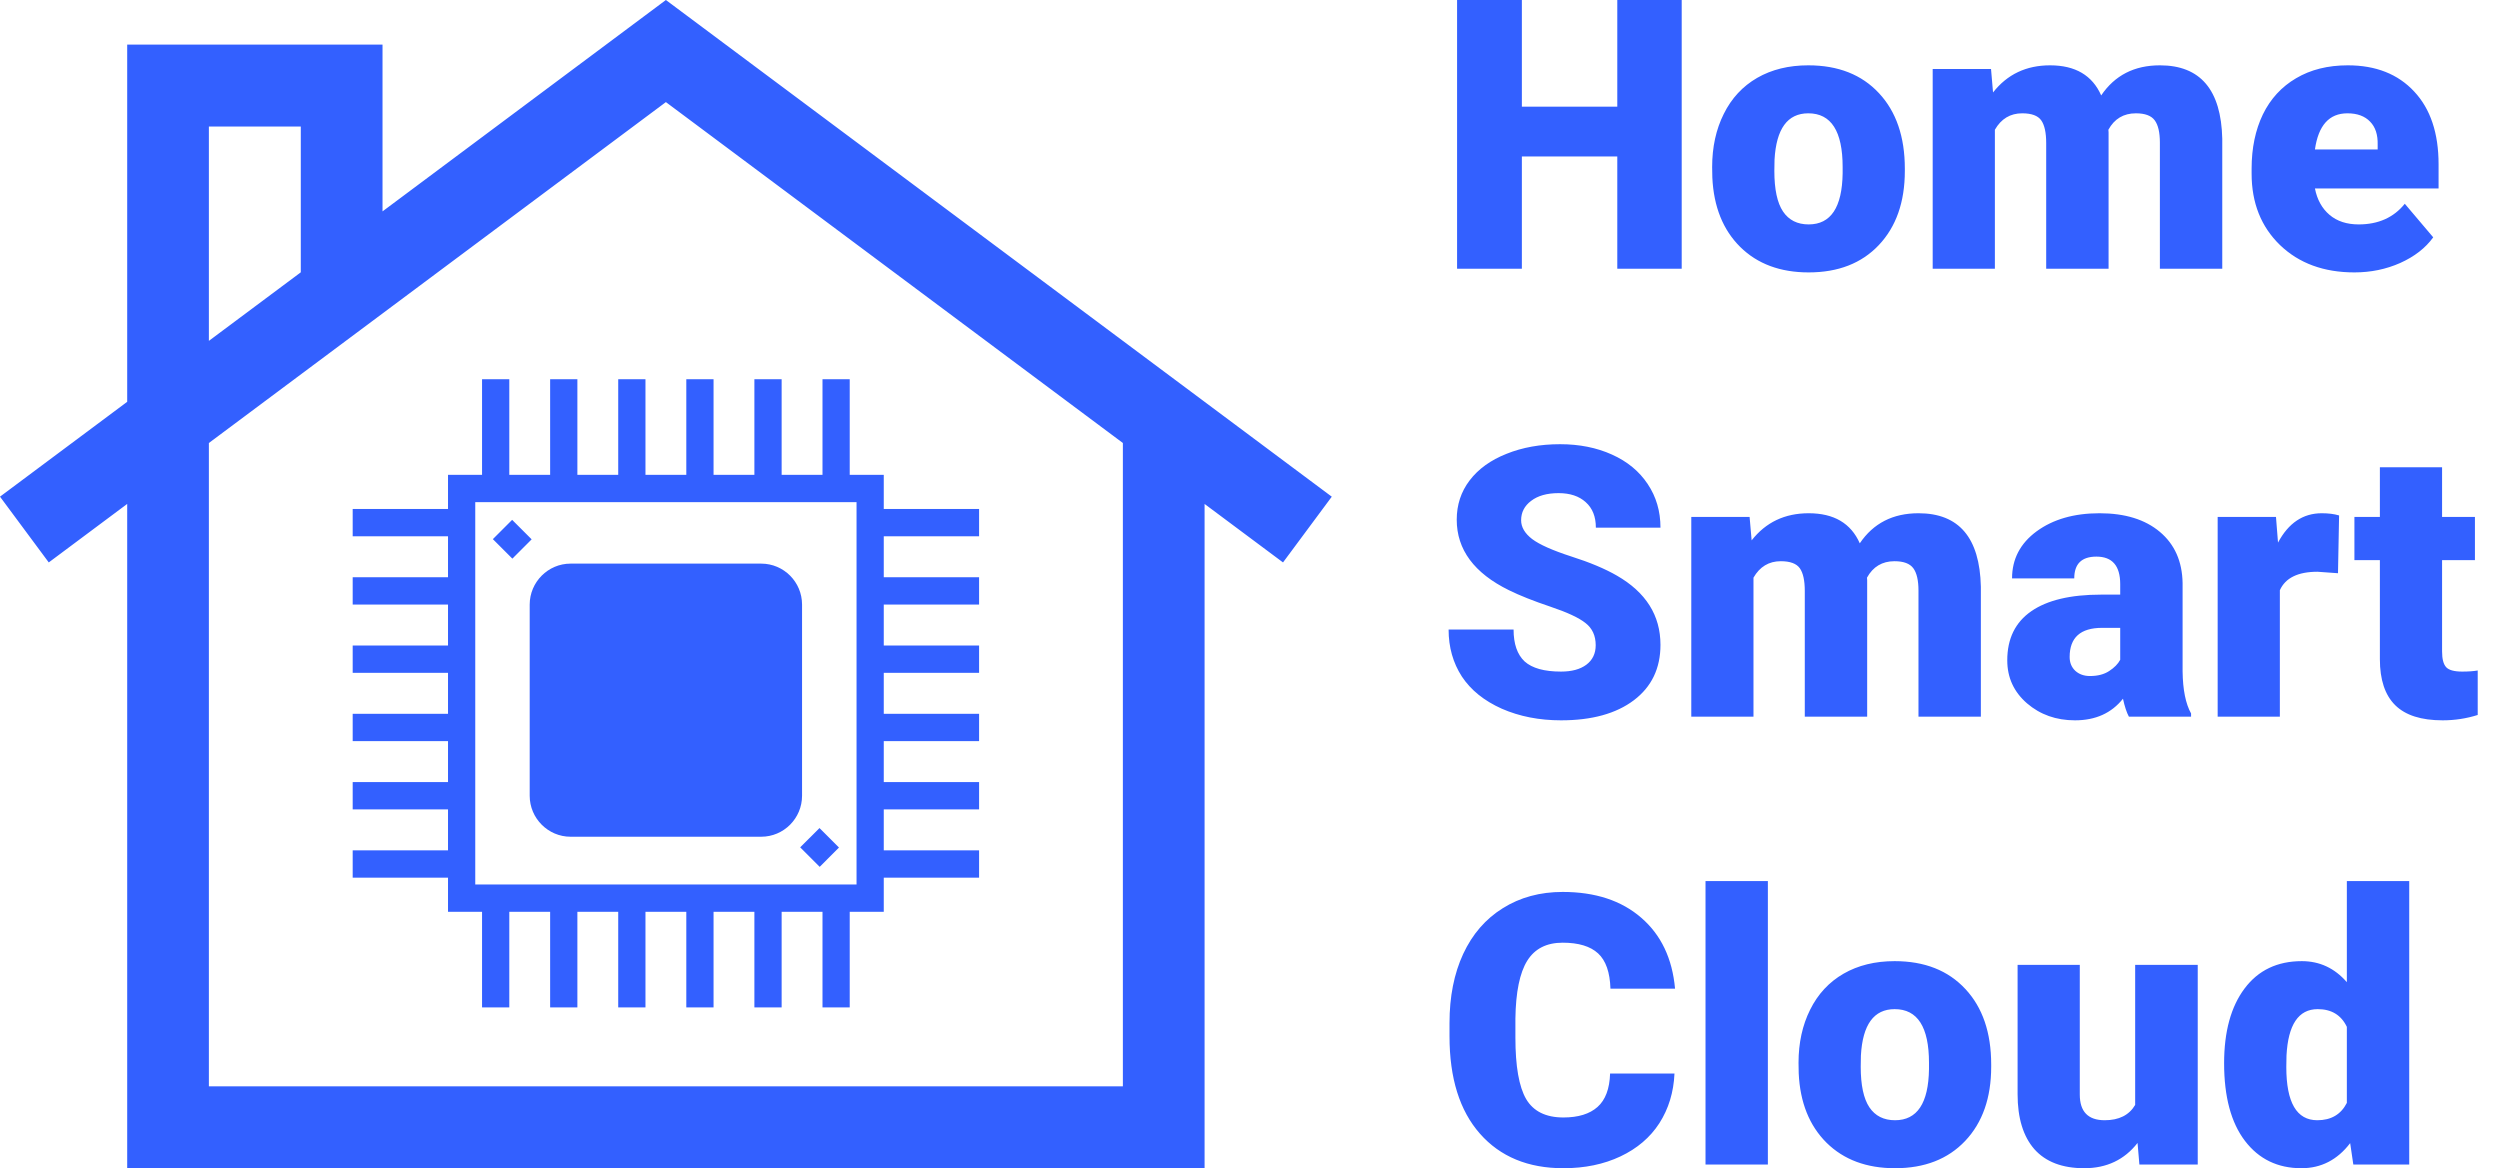 <svg width="107" height="50" viewBox="0 0 107 50" fill="none" xmlns="http://www.w3.org/2000/svg">
<path fill-rule="evenodd" clip-rule="evenodd" d="M16.372 9.047L28.5 0L57 21.258L54.913 24.072L51.556 21.569V50H5.444V21.568L2.087 24.072L0 21.257L5.444 17.197V1.91H16.372V9.047ZM48.059 18.96L28.5 4.37L8.94 18.96V46.494H48.059V18.96ZM12.874 5.416H8.94V14.589L12.874 11.655V5.416ZM69.22 11.501H71.977V0H69.22V4.566H65.136V0H62.363V11.501H65.136V6.698H69.22V11.501ZM73.778 4.874C73.446 5.537 73.28 6.296 73.28 7.149L73.288 7.599C73.346 8.847 73.743 9.837 74.481 10.569C75.218 11.296 76.195 11.659 77.411 11.659C78.675 11.659 79.676 11.269 80.413 10.49C81.155 9.705 81.527 8.647 81.527 7.315V7.22C81.527 5.856 81.158 4.779 80.421 3.989C79.683 3.194 78.675 2.796 77.395 2.796C76.558 2.796 75.829 2.975 75.207 3.333C74.586 3.692 74.109 4.205 73.778 4.874ZM76.313 9.052C76.066 8.684 75.942 8.105 75.942 7.315L75.95 6.833C76.024 5.511 76.505 4.85 77.395 4.85C78.375 4.85 78.865 5.616 78.865 7.149V7.417C78.844 8.876 78.359 9.605 77.411 9.605C76.927 9.605 76.561 9.421 76.313 9.052ZM85.216 2.954L85.302 3.957C85.908 3.183 86.722 2.796 87.743 2.796C88.823 2.796 89.552 3.225 89.931 4.084C90.511 3.225 91.348 2.796 92.443 2.796C94.176 2.796 95.066 3.844 95.113 5.94V11.501H92.443V6.106C92.443 5.669 92.37 5.35 92.222 5.15C92.075 4.95 91.806 4.85 91.416 4.85C90.89 4.85 90.497 5.084 90.239 5.553L90.247 5.664V11.501H87.577V6.122C87.577 5.674 87.506 5.35 87.364 5.15C87.222 4.95 86.951 4.85 86.55 4.85C86.04 4.85 85.65 5.084 85.381 5.553V11.501H82.719V2.954H85.216ZM97.586 10.49C98.397 11.269 99.458 11.659 100.769 11.659C101.469 11.659 102.122 11.525 102.728 11.256C103.339 10.982 103.81 10.616 104.142 10.158L102.925 8.721C102.451 9.31 101.793 9.605 100.951 9.605C100.44 9.605 100.024 9.468 99.703 9.195C99.381 8.921 99.173 8.544 99.079 8.065H104.371V7.03C104.371 5.698 104.023 4.66 103.328 3.918C102.633 3.17 101.685 2.796 100.485 2.796C99.632 2.796 98.894 2.981 98.273 3.349C97.651 3.713 97.177 4.229 96.851 4.897C96.53 5.566 96.369 6.338 96.369 7.212V7.433C96.369 8.686 96.775 9.705 97.586 10.49ZM99.079 6.398C99.226 5.366 99.689 4.85 100.469 4.85C100.89 4.85 101.214 4.969 101.44 5.206C101.667 5.437 101.775 5.766 101.764 6.193V6.398H99.079ZM68.296 27.615C68.296 27.209 68.151 26.893 67.861 26.667C67.577 26.44 67.074 26.206 66.352 25.964C65.631 25.721 65.041 25.487 64.583 25.261C63.093 24.529 62.348 23.523 62.348 22.243C62.348 21.606 62.532 21.045 62.901 20.561C63.274 20.071 63.801 19.692 64.48 19.423C65.16 19.149 65.923 19.012 66.771 19.012C67.598 19.012 68.338 19.16 68.991 19.455C69.649 19.75 70.16 20.171 70.523 20.719C70.886 21.261 71.068 21.883 71.068 22.583H68.303C68.303 22.114 68.159 21.751 67.869 21.493C67.585 21.235 67.198 21.106 66.708 21.106C66.213 21.106 65.82 21.216 65.531 21.438C65.246 21.653 65.104 21.93 65.104 22.267C65.104 22.562 65.262 22.83 65.578 23.073C65.894 23.31 66.45 23.557 67.245 23.815C68.04 24.068 68.693 24.342 69.204 24.637C70.447 25.353 71.068 26.34 71.068 27.599C71.068 28.605 70.689 29.395 69.931 29.969C69.172 30.543 68.132 30.83 66.811 30.83C65.879 30.83 65.033 30.664 64.275 30.332C63.522 29.995 62.953 29.537 62.569 28.957C62.19 28.373 62 27.701 62 26.943H64.781C64.781 27.559 64.939 28.015 65.254 28.31C65.576 28.599 66.094 28.744 66.811 28.744C67.269 28.744 67.629 28.647 67.893 28.452C68.161 28.252 68.296 27.973 68.296 27.615ZM74.97 23.128L74.883 22.125H72.387V30.672H75.049V24.724C75.318 24.255 75.708 24.02 76.218 24.02C76.619 24.02 76.89 24.121 77.032 24.321C77.174 24.521 77.245 24.845 77.245 25.292V30.672H79.915V24.834L79.907 24.724C80.165 24.255 80.558 24.02 81.084 24.02C81.474 24.02 81.743 24.121 81.89 24.321C82.037 24.521 82.111 24.839 82.111 25.276V30.672H84.781V25.111C84.734 23.015 83.844 21.967 82.111 21.967C81.016 21.967 80.178 22.396 79.599 23.254C79.22 22.396 78.491 21.967 77.411 21.967C76.39 21.967 75.576 22.354 74.97 23.128ZM91.116 30.672C91.021 30.498 90.937 30.242 90.863 29.905C90.374 30.521 89.689 30.83 88.81 30.83C88.004 30.83 87.319 30.587 86.756 30.103C86.192 29.613 85.911 29 85.911 28.262C85.911 27.335 86.253 26.635 86.938 26.161C87.622 25.687 88.617 25.45 89.923 25.45H90.745V25C90.745 24.215 90.405 23.823 89.726 23.823C89.094 23.823 88.778 24.134 88.778 24.755H86.116C86.116 23.928 86.466 23.257 87.167 22.741C87.872 22.225 88.77 21.967 89.86 21.967C90.95 21.967 91.811 22.233 92.443 22.765C93.075 23.296 93.399 24.026 93.415 24.953V28.736C93.425 29.521 93.546 30.121 93.778 30.537V30.672H91.116ZM89.45 28.934C89.781 28.934 90.055 28.863 90.271 28.721C90.492 28.578 90.65 28.418 90.745 28.239V26.872H89.971C89.044 26.872 88.581 27.288 88.581 28.12C88.581 28.362 88.662 28.56 88.825 28.713C88.989 28.86 89.197 28.934 89.45 28.934ZM99.189 24.471L100.066 24.534L100.113 22.061C99.903 21.998 99.655 21.967 99.371 21.967C98.57 21.967 97.946 22.385 97.499 23.223L97.412 22.125H94.916V30.672H97.578V25.261C97.815 24.734 98.352 24.471 99.189 24.471ZM104.521 20V22.125H105.927V23.973H104.521V27.883C104.521 28.204 104.579 28.428 104.695 28.555C104.811 28.681 105.04 28.744 105.382 28.744C105.645 28.744 105.867 28.728 106.046 28.697V30.601C105.566 30.753 105.066 30.83 104.545 30.83C103.628 30.83 102.952 30.614 102.515 30.182C102.078 29.75 101.859 29.094 101.859 28.215V23.973H100.769V22.125H101.859V20H104.521ZM71.021 48.073C71.416 47.456 71.632 46.748 71.668 45.948H68.912C68.891 46.601 68.712 47.077 68.375 47.377C68.038 47.678 67.55 47.828 66.913 47.828C66.16 47.828 65.628 47.564 65.318 47.038C65.012 46.511 64.859 45.634 64.859 44.407V43.594C64.875 42.462 65.044 41.638 65.365 41.121C65.686 40.605 66.192 40.347 66.882 40.347C67.561 40.347 68.067 40.5 68.398 40.805C68.73 41.111 68.906 41.614 68.927 42.314H71.692C71.576 41.024 71.094 40.013 70.247 39.281C69.399 38.544 68.277 38.175 66.882 38.175C65.913 38.175 65.06 38.407 64.322 38.87C63.585 39.328 63.019 39.981 62.624 40.829C62.234 41.672 62.039 42.656 62.039 43.783V44.352C62.039 46.148 62.474 47.538 63.343 48.523C64.212 49.508 65.402 50 66.913 50C67.83 50 68.643 49.831 69.354 49.495C70.07 49.157 70.626 48.684 71.021 48.073ZM75.665 49.842H72.996V37.709H75.665V49.842ZM77.474 43.215C77.143 43.878 76.977 44.636 76.977 45.49L76.985 45.94C77.043 47.188 77.44 48.178 78.177 48.91C78.915 49.637 79.891 50 81.108 50C82.372 50 83.372 49.61 84.11 48.831C84.852 48.046 85.223 46.988 85.223 45.656V45.561C85.223 44.197 84.855 43.12 84.118 42.33C83.38 41.535 82.372 41.137 81.092 41.137C80.255 41.137 79.525 41.316 78.904 41.674C78.283 42.032 77.806 42.546 77.474 43.215ZM80.01 47.393C79.763 47.025 79.639 46.445 79.639 45.656L79.647 45.174C79.72 43.852 80.202 43.191 81.092 43.191C82.072 43.191 82.561 43.957 82.561 45.49V45.758C82.54 47.217 82.056 47.946 81.108 47.946C80.624 47.946 80.257 47.762 80.01 47.393ZM91.487 48.918C90.924 49.639 90.163 50 89.205 50C88.267 50 87.556 49.729 87.072 49.186C86.593 48.639 86.353 47.854 86.353 46.832V41.295H89.015V46.848C89.015 47.58 89.371 47.946 90.081 47.946C90.692 47.946 91.127 47.728 91.385 47.291V41.295H94.063V49.842H91.566L91.487 48.918ZM96.069 42.306C95.484 43.086 95.192 44.152 95.192 45.505C95.192 46.943 95.49 48.051 96.085 48.831C96.68 49.61 97.486 50 98.502 50C99.344 50 100.04 49.642 100.587 48.926L100.722 49.842H103.115V37.709H100.445V42.038C99.924 41.437 99.281 41.137 98.518 41.137C97.47 41.137 96.653 41.527 96.069 42.306ZM100.445 47.204C100.192 47.699 99.771 47.946 99.181 47.946C98.296 47.946 97.854 47.188 97.854 45.671L97.862 45.181C97.93 43.855 98.376 43.191 99.197 43.191C99.787 43.191 100.203 43.444 100.445 43.949V47.204Z" fill="#3360FF"/>
<path d="M20.632 16.231V20.323H19.175V21.784H15.095V22.953H19.175V24.706H15.095V25.875H19.175V27.628H15.095V28.797H19.175V30.551H15.095V31.72H19.175V33.473H15.095V34.642H19.175V36.395H15.095V37.564H19.175V39.025H20.632V43.117H21.798V39.025H23.546V43.117H24.712V39.025H26.46V43.117H27.626V39.025H29.374V43.117H30.54V39.025H32.288V43.117H33.454V39.025H35.203V43.117H36.368V39.025H37.825V37.564H41.905V36.395H37.825V34.642H41.905V33.473H37.825V31.72H41.905V30.551H37.825V28.797H41.905V27.628H37.825V25.875H41.905V24.706H37.825V22.953H41.905V21.784H37.825V20.323H36.368V16.231H35.203V20.323H33.454V16.231H32.288V20.323H30.54V16.231H29.374V20.323H27.626V16.231H26.46V20.323H24.712V16.231H23.546V20.323H21.798V16.231H20.632ZM20.341 21.492H36.66V37.856H20.341V21.492Z" fill="#3360FF"/>
<path d="M32.579 24.123H24.42C23.458 24.123 22.671 24.912 22.671 25.876V34.059C22.671 35.023 23.458 35.812 24.42 35.812H32.579C33.547 35.812 34.328 35.023 34.328 34.059V25.876C34.328 24.912 33.547 24.123 32.579 24.123Z" fill="#3360FF"/>
<path d="M21.094 23.075L21.919 22.25L22.754 23.084L21.929 23.91L21.094 23.075Z" fill="#3360FF"/>
<path d="M34.248 36.266L35.074 35.441L35.908 36.275L35.083 37.101L34.248 36.266Z" fill="#3360FF"/>
</svg>
